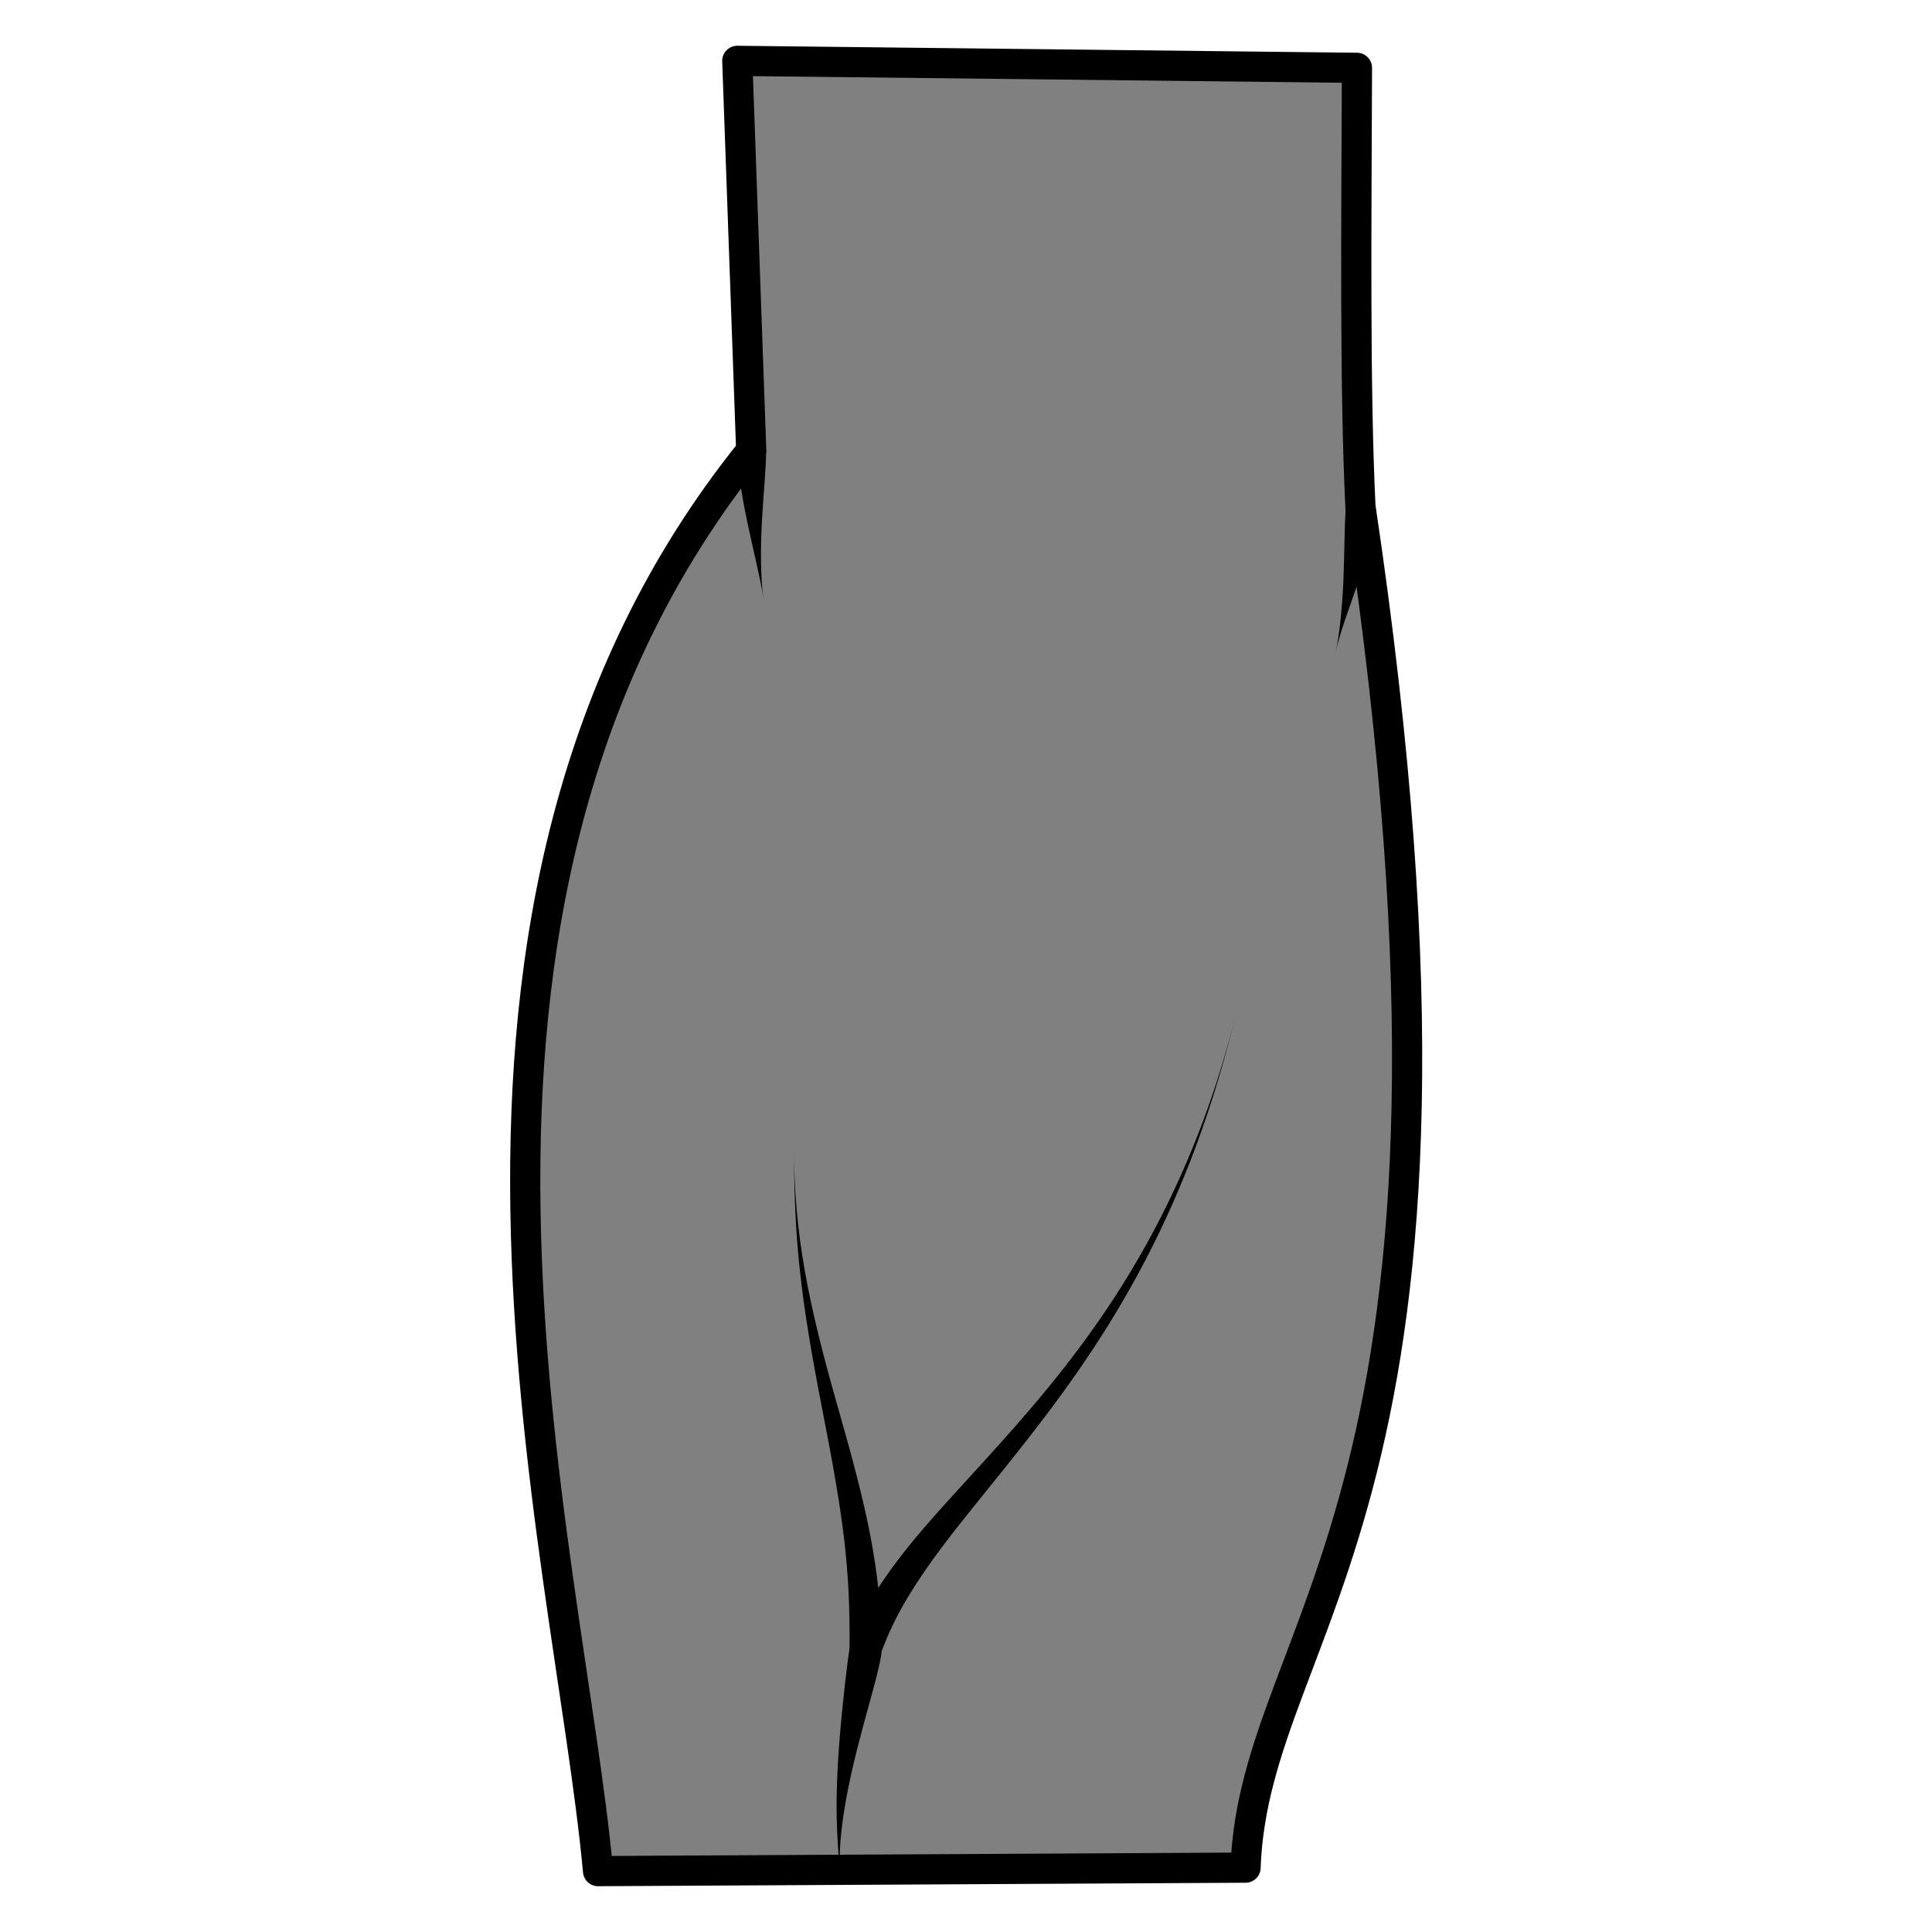 <svg version="1.1" viewBox="0 0 64 64" xmlns="http://www.w3.org/2000/svg">
 <path d="m41.261 61.868-21.45 0.115c-0.994-10.802-7.111-31.914 5.074-47.051l-0.461-12.916 20.527 0.231c-0.018 5.18-0.075 10.597 0.115 14.531 4.939 33.062-3.503 36.873-3.806 45.091z" fill="#808080" stroke="#000" stroke-linecap="round" stroke-linejoin="round"/>
 <g>
  <path d="m24.896 14.81c3.2e-4 0.022 0.48 0.081 0.481 0.103 0.008 0.526-0.086 1.438-0.136 2.329-0.052 0.935-0.047 1.915 0.047 2.576-0.084-0.599-0.344-1.62-0.536-2.538-0.188-0.895-0.323-1.775-0.332-2.351-3.54e-4 -0.022 0.478-0.096 0.477-0.118z"/>
  <path d="m45.067 16.777c-1.42e-4 0.002-0.478-0.037-0.478-0.035-0.057 0.639-0.051 1.649-0.087 2.497-0.035 0.818-0.125 1.754-0.254 2.359 0.148-0.69 0.435-1.401 0.727-2.271 0.284-0.849 0.503-1.743 0.571-2.499 1.43e-4 -0.002-0.477-0.049-0.477-0.051z"/>
  <path d="m26.304 38.064c0 3.022 0.214 4.938 0.942 8.659 0.696 3.558 0.923 5.218 0.895 7.902l1.027 0.177c0.023-0.064 0.046-0.127 0.069-0.186 0.336-0.885 0.847-1.88 2.03-3.449 0.885-1.174 2.068-2.552 3.309-4.186 1.497-1.971 2.861-4.059 4.039-6.603 1.175-2.536 1.879-4.918 2.361-6.921-0.479 1.99-1.256 4.382-2.513 6.847-1.263 2.478-2.725 4.485-4.307 6.34-1.318 1.545-2.579 2.838-3.561 3.984-1.304 1.523-1.967 2.61-2.348 3.613-0.026 0.068-0.052 0.139-0.077 0.214l1.027 0.177c4.51e-4 -2.652-0.493-4.696-1.445-8.029-0.974-3.408-1.448-5.726-1.448-8.537z"/>
  <path d="m28.828 53.639c-0.025 0.206-0.649 0.766-0.687 0.985-0.07 0.413-0.235 1.815-0.328 2.983-0.175 2.195-0.087 3.22 0.02 4.549-0.089-1.099 0.137-2.586 0.619-4.442 0.355-1.369 0.626-2.213 0.745-2.911 0.038-0.227-0.393-0.958-0.369-1.165z"/>
 </g>
</svg>
